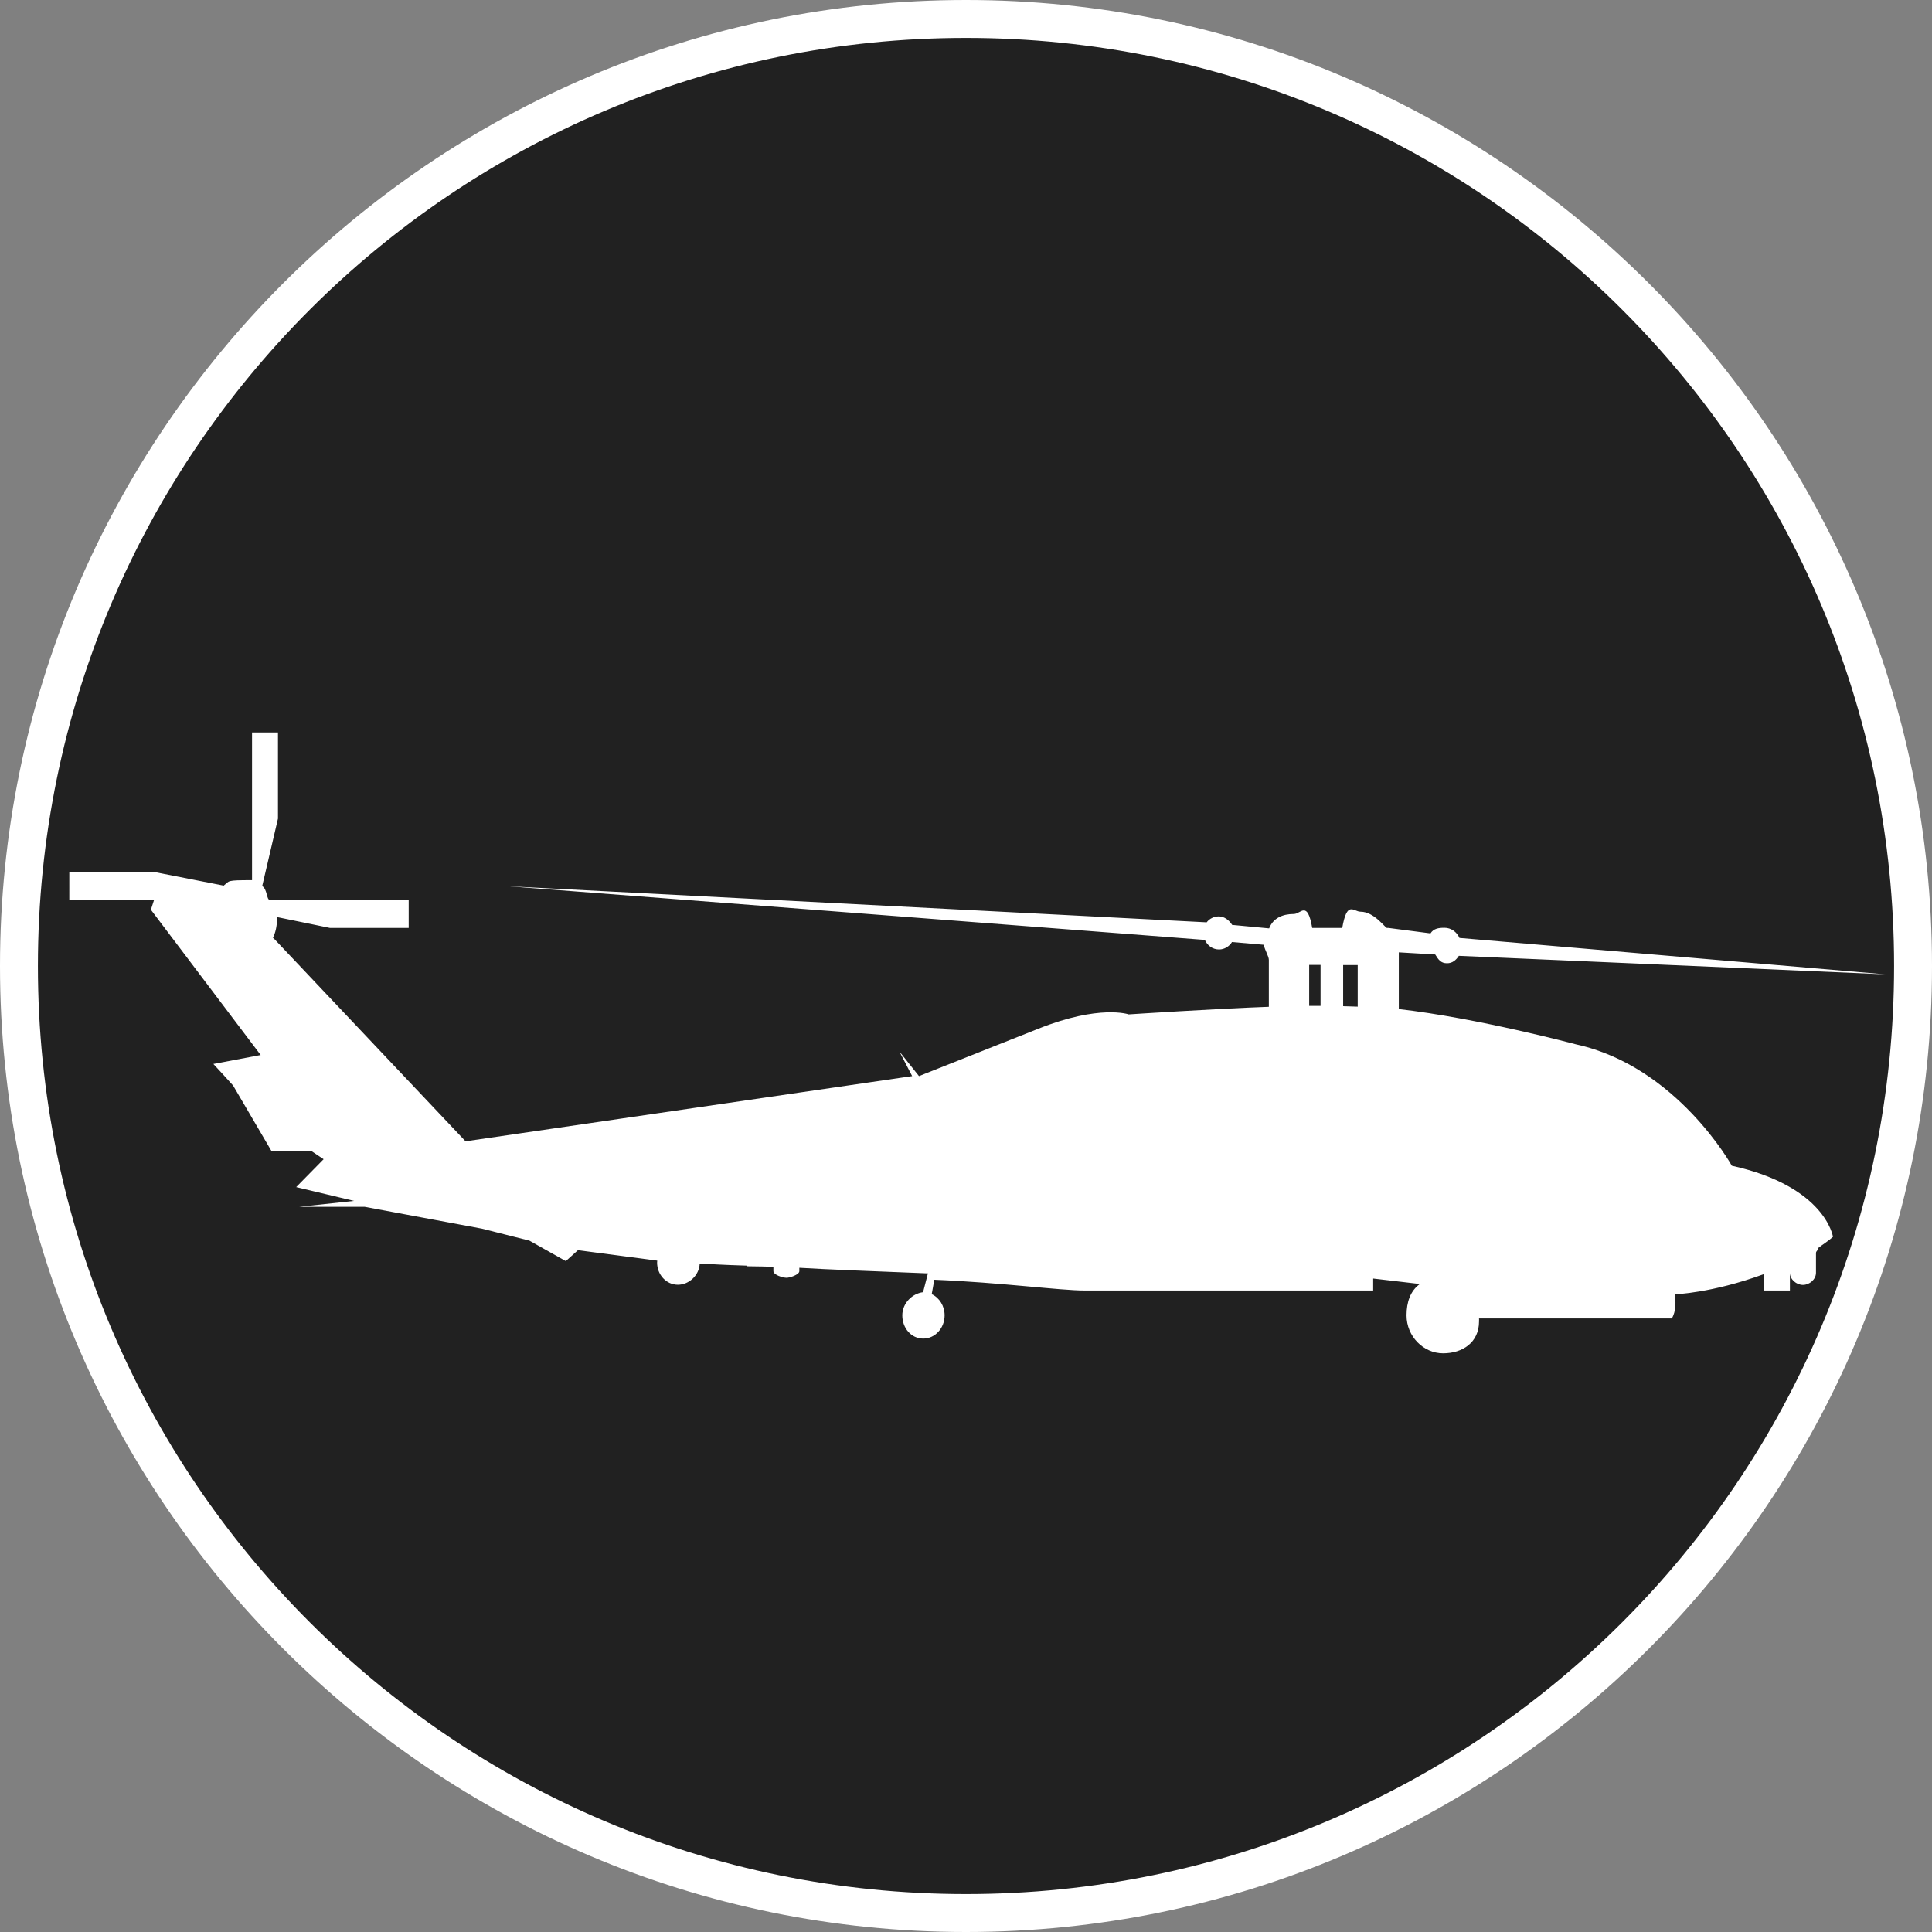 <?xml version="1.0" standalone="no"?>
<svg xmlns="http://www.w3.org/2000/svg" viewBox="-6.37 -6.37 12.74 12.74" color="#212121" width="75" height="75"><rect x="-6.37" y="-6.37" width="12.74" height="12.74" fill="#808080" stroke="none"/><g transform="matrix(1 0 0 -1 0 0)">
	<g xmlns="http://www.w3.org/2000/svg">
		<circle class="primary" fill="currentColor" cx="0" cy="0" r="6.245"/>
		<path class="secondary" d="M0,6.12c3.38,0,6.12-2.74,6.12-6.12S3.38-6.12,0-6.12S-6.12-3.38-6.12,0S-3.38,6.12,0,6.12 M0,6.37    c-3.513,0-6.37-2.857-6.37-6.37S-3.513-6.37,0-6.37S6.37-3.513,6.37,0S3.513,6.37,0,6.37L0,6.37z" fill="#FFFFFF"/>
	</g>
	<path xmlns="http://www.w3.org/2000/svg" id="SH-60_Seahawk_1_" class="secondary" d="M-5.354,0.436L-5.354,0.436l-0.021-0.065l0.724-0.958l-0.312-0.059l0.061-0.066   l0.069-0.076L-4.58-1.22h-0.08h0.021h0.322l0.081-0.054l-0.181-0.184l0.382-0.091l-0.363-0.039h0.433l0.773-0.144l0.313-0.079   l0.24-0.135l0.08,0.072l0.523-0.069c0-0.004-0.001-0.008-0.001-0.013c0-0.08,0.061-0.146,0.137-0.146   c0.073,0,0.141,0.062,0.144,0.14c0.084-0.004,0.141-0.009,0.313-0.014V-2.15c0-0.022,0-0.041,0-0.041s0,0.019,0,0.041v0.17   C-1.27-1.982-1.27-1.984-1.27-1.986v-0.026c0-0.025,0.062-0.044,0.087-0.044c0.021,0,0.084,0.02,0.084,0.044v0.022   c0.172-0.011,0.552-0.025,0.848-0.037l-0.032-0.124C-0.355-2.16-0.42-2.224-0.42-2.304c0-0.084,0.059-0.153,0.138-0.153   c0.078,0,0.141,0.069,0.141,0.153c0,0.062-0.034,0.116-0.085,0.14l0.017,0.095C0.229-2.087,0.621-2.14,0.782-2.14h0.263h0.061H1.48   v-0.059c0-0.024,0-0.045,0-0.045s0,0.021,0,0.045v0.059h1.205v0.079l0.308-0.036C2.93-2.142,2.905-2.217,2.905-2.304   c0-0.138,0.111-0.25,0.241-0.25c0.129,0,0.237,0.072,0.237,0.21c0,0.021,0.002,0.02-0.004,0.02h1.275c0,0,0.038,0.051,0.019,0.159   c0,0,0.244,0.007,0.588,0.133V-2.14h0.172v0.161c0,0.008,0,0.016,0,0.024v-0.068c0-0.044,0.043-0.08,0.086-0.08   c0.043,0,0.086,0.036,0.086,0.08v0.131c0,0.012,0.018,0.022,0.014,0.032c0.029,0.023,0.069,0.047,0.098,0.074   c0,0-0.048,0.332-0.667,0.469c0,0-0.362,0.654-1.026,0.8c0,0-0.651,0.174-1.17,0.233V0.09l0.24-0.014   c0.021-0.034,0.037-0.058,0.078-0.058c0.035,0,0.059,0.02,0.078,0.049l2.812-0.122l-2.808,0.24   c-0.018,0.04-0.055,0.067-0.099,0.067c-0.039,0-0.072-0.005-0.092-0.037L2.786,0.251h-0.01c-0.012,0-0.084,0.107-0.174,0.107   c-0.047,0-0.089,0.077-0.121-0.107H2.283C2.251,0.436,2.208,0.343,2.162,0.343c-0.074,0-0.137-0.027-0.163-0.095L1.755,0.271   c-0.019,0.03-0.051,0.056-0.087,0.056c-0.032,0-0.062-0.014-0.081-0.039l-4.608,0.238l4.596-0.354   c0.017-0.038,0.052-0.063,0.094-0.063c0.035,0,0.067,0.02,0.085,0.049L1.963,0.14c0.01-0.041,0.034-0.076,0.034-0.1v-0.309   c-0.344-0.012-0.924-0.05-0.924-0.05S0.881-0.252,0.476-0.414L-0.31-0.726l-0.129,0.162l0.084-0.162L-3.3-1.156l-1.261,1.334   L-4.57,0.185C-4.554,0.22-4.544,0.26-4.544,0.302c0,0.009,0,0.012-0.001,0.021l0.351-0.072h0.519v0.185h-0.519h-0.397   c-0.022,0-0.016,0.071-0.05,0.091l0.104,0.445V1.54h-0.171V0.972V0.566c-0.173,0-0.146-0.004-0.187-0.036l-0.459,0.09h-0.559V0.436   H-5.354z M2.583,0.006v-0.274c-0.03,0.001-0.062,0.002-0.096,0.003v0.271C2.487,0.006,2.583,0.006,2.583,0.006z M2.263-0.263v0.27   h0.075v-0.27C2.315-0.263,2.288-0.263,2.263-0.263z" fill="#FFFFFF"/>
</g></svg>